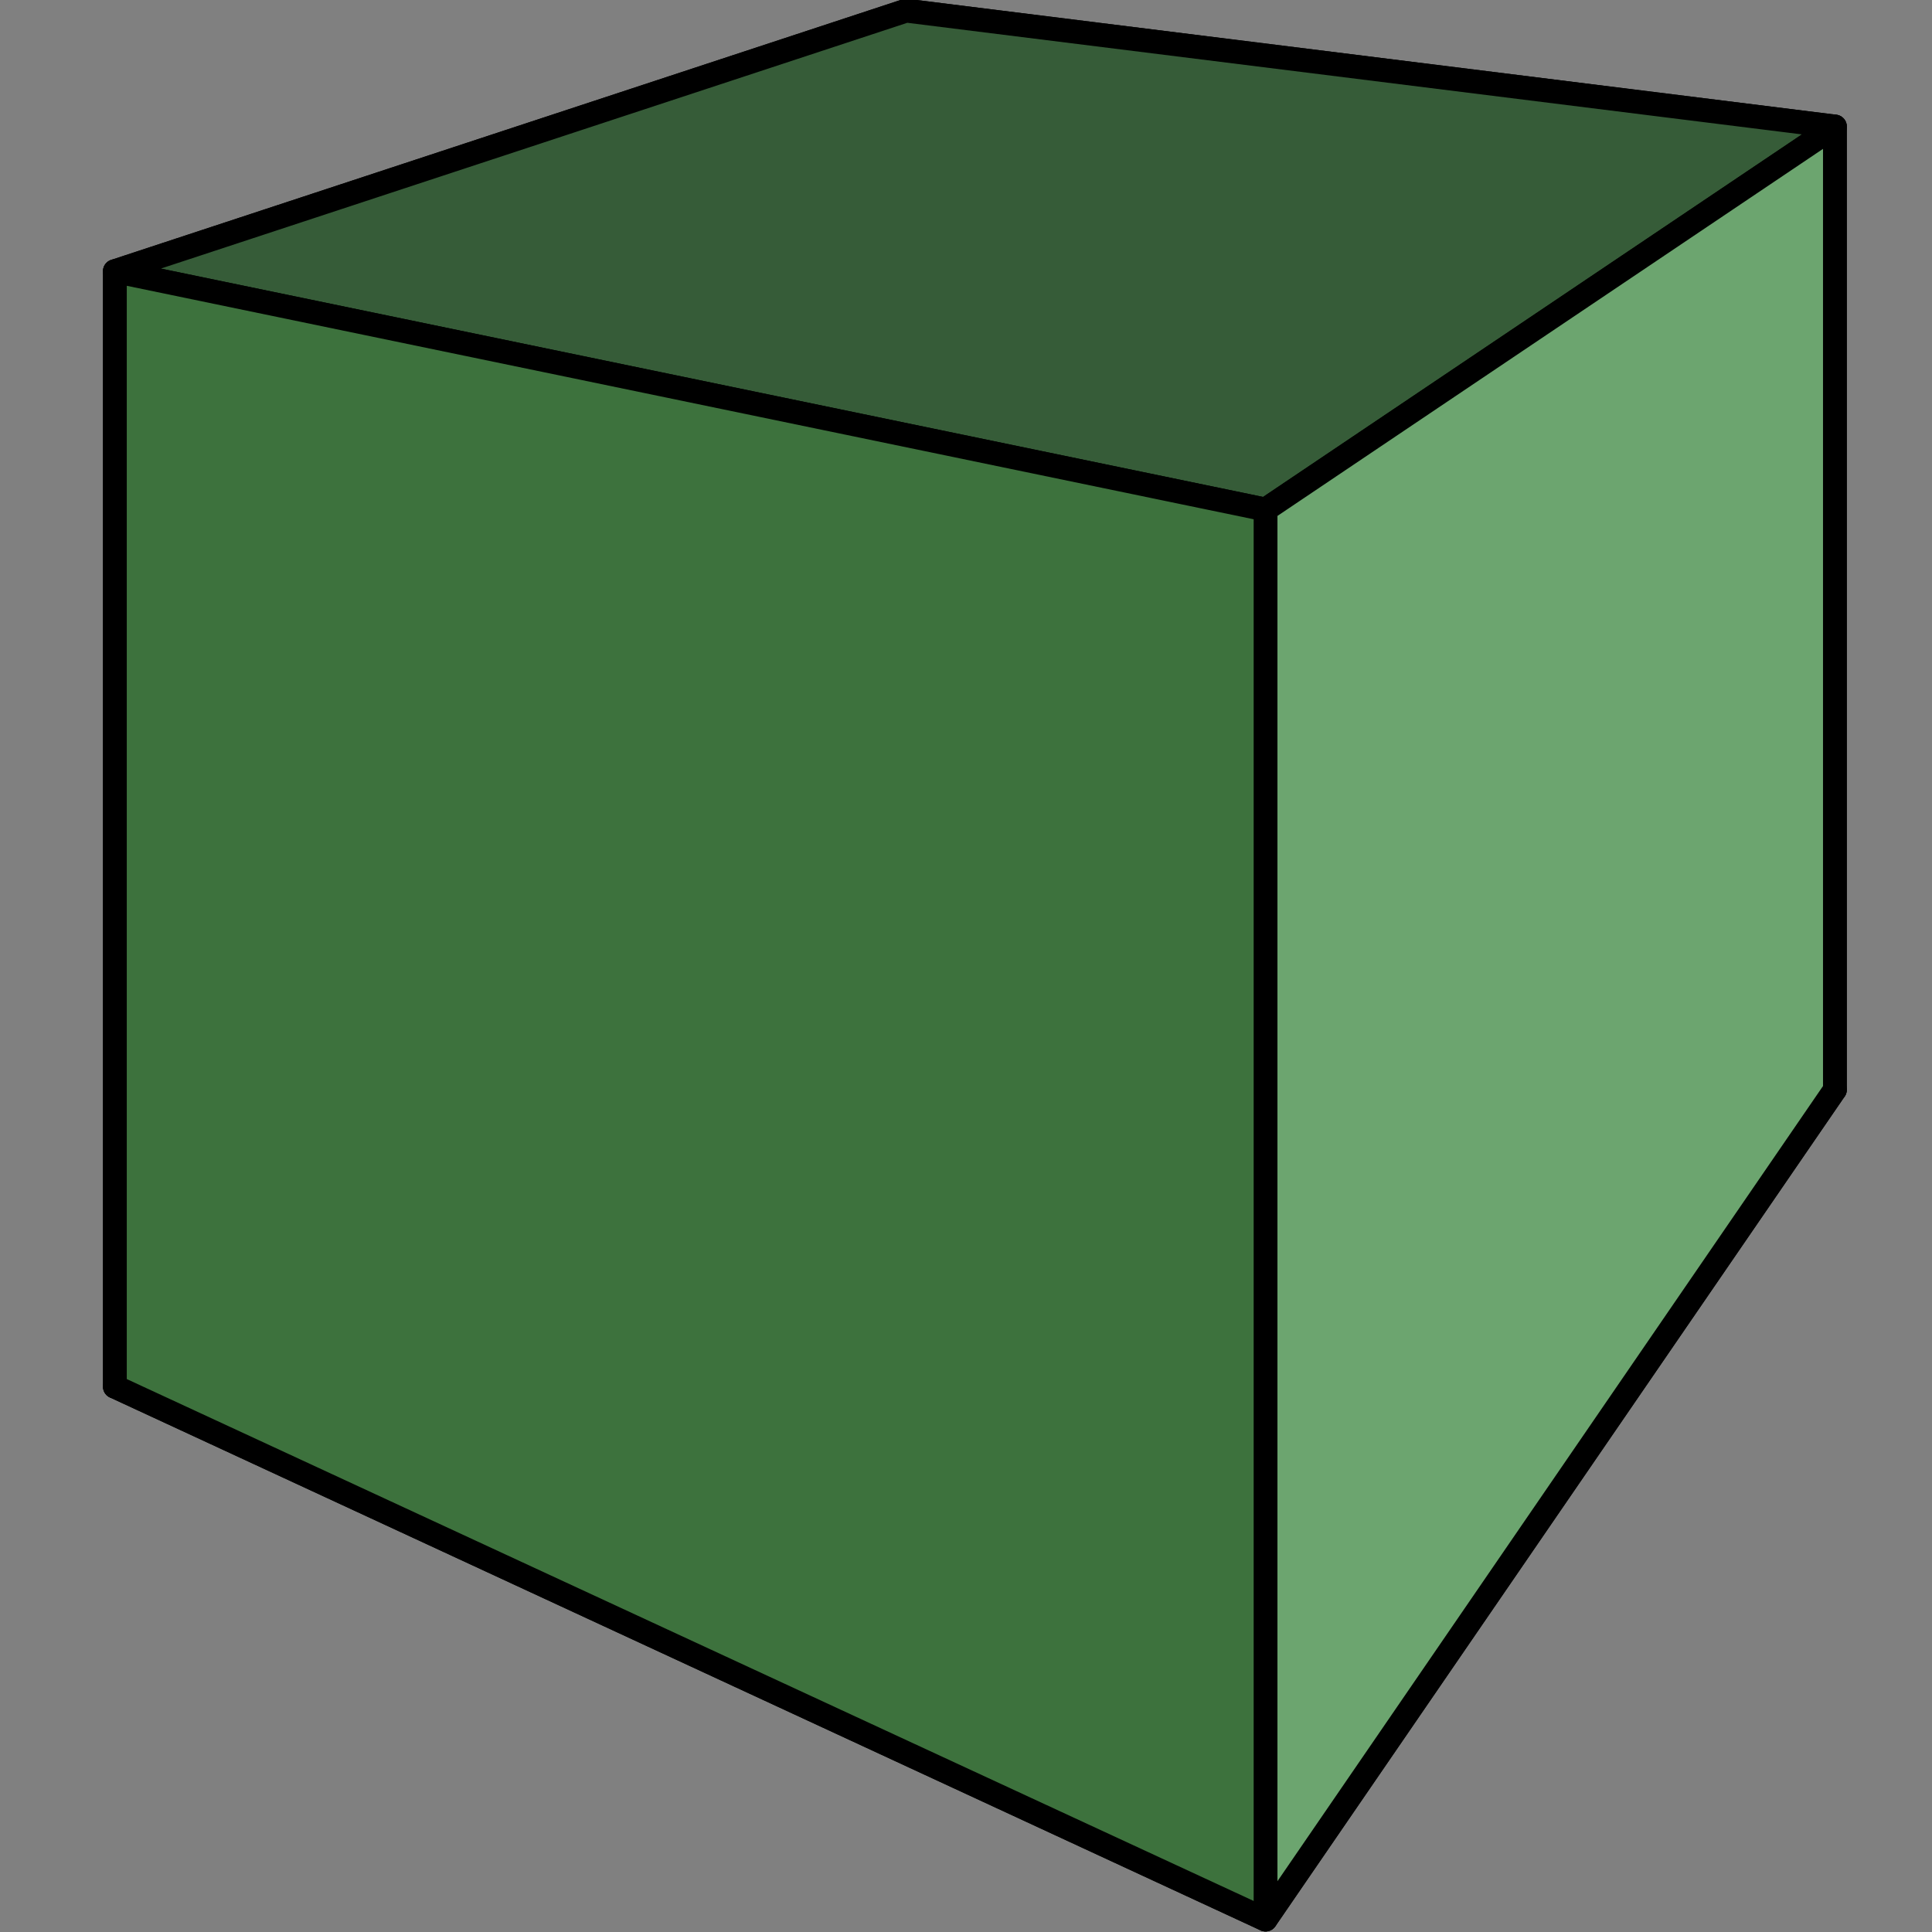 <?xml version="1.0" encoding="UTF-8" standalone="no"?>
<!-- Created with Inkscape (http://www.inkscape.org/) -->

<svg
   xmlns:dc="http://purl.org/dc/elements/1.1/"
   xmlns:cc="http://creativecommons.org/ns#"
   xmlns:rdf="http://www.w3.org/1999/02/22-rdf-syntax-ns#"
   xmlns:svg="http://www.w3.org/2000/svg"
   xmlns="http://www.w3.org/2000/svg"
   xmlns:sodipodi="http://sodipodi.sourceforge.net/DTD/sodipodi-0.dtd"
   xmlns:inkscape="http://www.inkscape.org/namespaces/inkscape"
   width="512"
   height="512"
   id="svg2"
   version="1.1"
   inkscape:version="0.48.5 r10040"
   sodipodi:docname="New document 1">
  <rect width="100%" height="100%" fill="#808080" stroke="none"/>
  <defs
     id="defs4">
    <inkscape:perspective
       sodipodi:type="inkscape:persp3d"
       inkscape:vp_x="-1124.5284 : 679.42519 : 1"
       inkscape:vp_y="0 : 3542.2837 : 0"
       inkscape:vp_z="811.54817 : 697.31644 : 1"
       inkscape:persp3d-origin="-337.69498 : -352.81204 : 1"
       id="perspective3001" />
  </defs>
  <sodipodi:namedview
     id="base"
     pagecolor="#ffffff"
     bordercolor="#666666"
     borderopacity="1.0"
     inkscape:pageopacity="0.0"
     inkscape:pageshadow="2"
     inkscape:zoom="0.98994949"
     inkscape:cx="258.03545"
     inkscape:cy="298.19816"
     inkscape:document-units="px"
     inkscape:current-layer="layer1"
     showgrid="false"
     inkscape:window-width="1272"
     inkscape:window-height="1158"
     inkscape:window-x="3269"
     inkscape:window-y="157"
     inkscape:window-maximized="0" />
  <g
     inkscape:label="Layer 1"
     inkscape:groupmode="layer"
     id="layer1"
     transform="translate(0,-540.362)">
    <g
       sodipodi:type="inkscape:box3d"
       style="fill:#000000;fill-opacity:1;stroke:#000000;stroke-width:5;stroke-linejoin:round;stroke-miterlimit:4;stroke-opacity:1;stroke-dasharray:none"
       id="g3017"
       inkscape:perspectiveID="#perspective3001"
       inkscape:corner0="-0.31874444 : 0.24538352 : 0 : 1"
       inkscape:corner7="-0.46104104 : 0.1885311 : 0.25 : 1">
      <path
         sodipodi:type="inkscape:box3dside"
         id="path3027"
         style="fill:#afafde;fill-rule:evenodd;stroke:#000000;stroke-width:6.302;stroke-linejoin:round;stroke-miterlimit:4;stroke-opacity:1;stroke-dasharray:none"
         inkscape:box3dsidetype="13"
         d="M 30.447,907.841 335.385,1049.068 486.268,829.151 240.137,759.441 z" />
      <path
         sodipodi:type="inkscape:box3dside"
         id="path3019"
         style="fill:#353564;fill-rule:evenodd;stroke:#000000;stroke-width:6.302;stroke-linejoin:round;stroke-miterlimit:4;stroke-opacity:1;stroke-dasharray:none"
         inkscape:box3dsidetype="6"
         d="m 30.447,612.229 0,295.612 209.69,-148.401 0,-216.254 z" />
      <path
         sodipodi:type="inkscape:box3dside"
         id="path3029"
         style="fill:#e9e9ff;fill-rule:evenodd;stroke:#000000;stroke-width:6.302;stroke-linejoin:round;stroke-miterlimit:4;stroke-opacity:1;stroke-dasharray:none"
         inkscape:box3dsidetype="11"
         d="m 240.137,543.187 246.131,30.706 0,255.257 -246.131,-69.71 z" />
      <path
         sodipodi:type="inkscape:box3dside"
         id="path3021"
         style="fill:#365c38;fill-opacity:1;fill-rule:evenodd;stroke:#000000;stroke-width:6.302;stroke-linejoin:round;stroke-miterlimit:4;stroke-opacity:1;stroke-dasharray:none"
         inkscape:box3dsidetype="5"
         d="M 30.447,612.229 335.385,675.407 486.268,573.893 240.137,543.187 z" />
      <path
         sodipodi:type="inkscape:box3dside"
         id="path3025"
         style="fill:#6ca56f;fill-opacity:1;fill-rule:evenodd;stroke:#000000;stroke-width:6.302;stroke-linejoin:round;stroke-miterlimit:4;stroke-opacity:1;stroke-dasharray:none"
         inkscape:box3dsidetype="14"
         d="m 335.385,675.407 0,373.66 150.883,-219.917 0,-255.257 z" />
      <path
         sodipodi:type="inkscape:box3dside"
         id="path3023"
         style="fill:#3d723d;fill-opacity:1;fill-rule:evenodd;stroke:#000000;stroke-width:6.302;stroke-linejoin:round;stroke-miterlimit:4;stroke-opacity:1;stroke-dasharray:none"
         inkscape:box3dsidetype="3"
         d="m 30.447,612.229 304.938,63.178 0,373.66 L 30.447,907.841 z" />
    </g>
  </g>
</svg>
